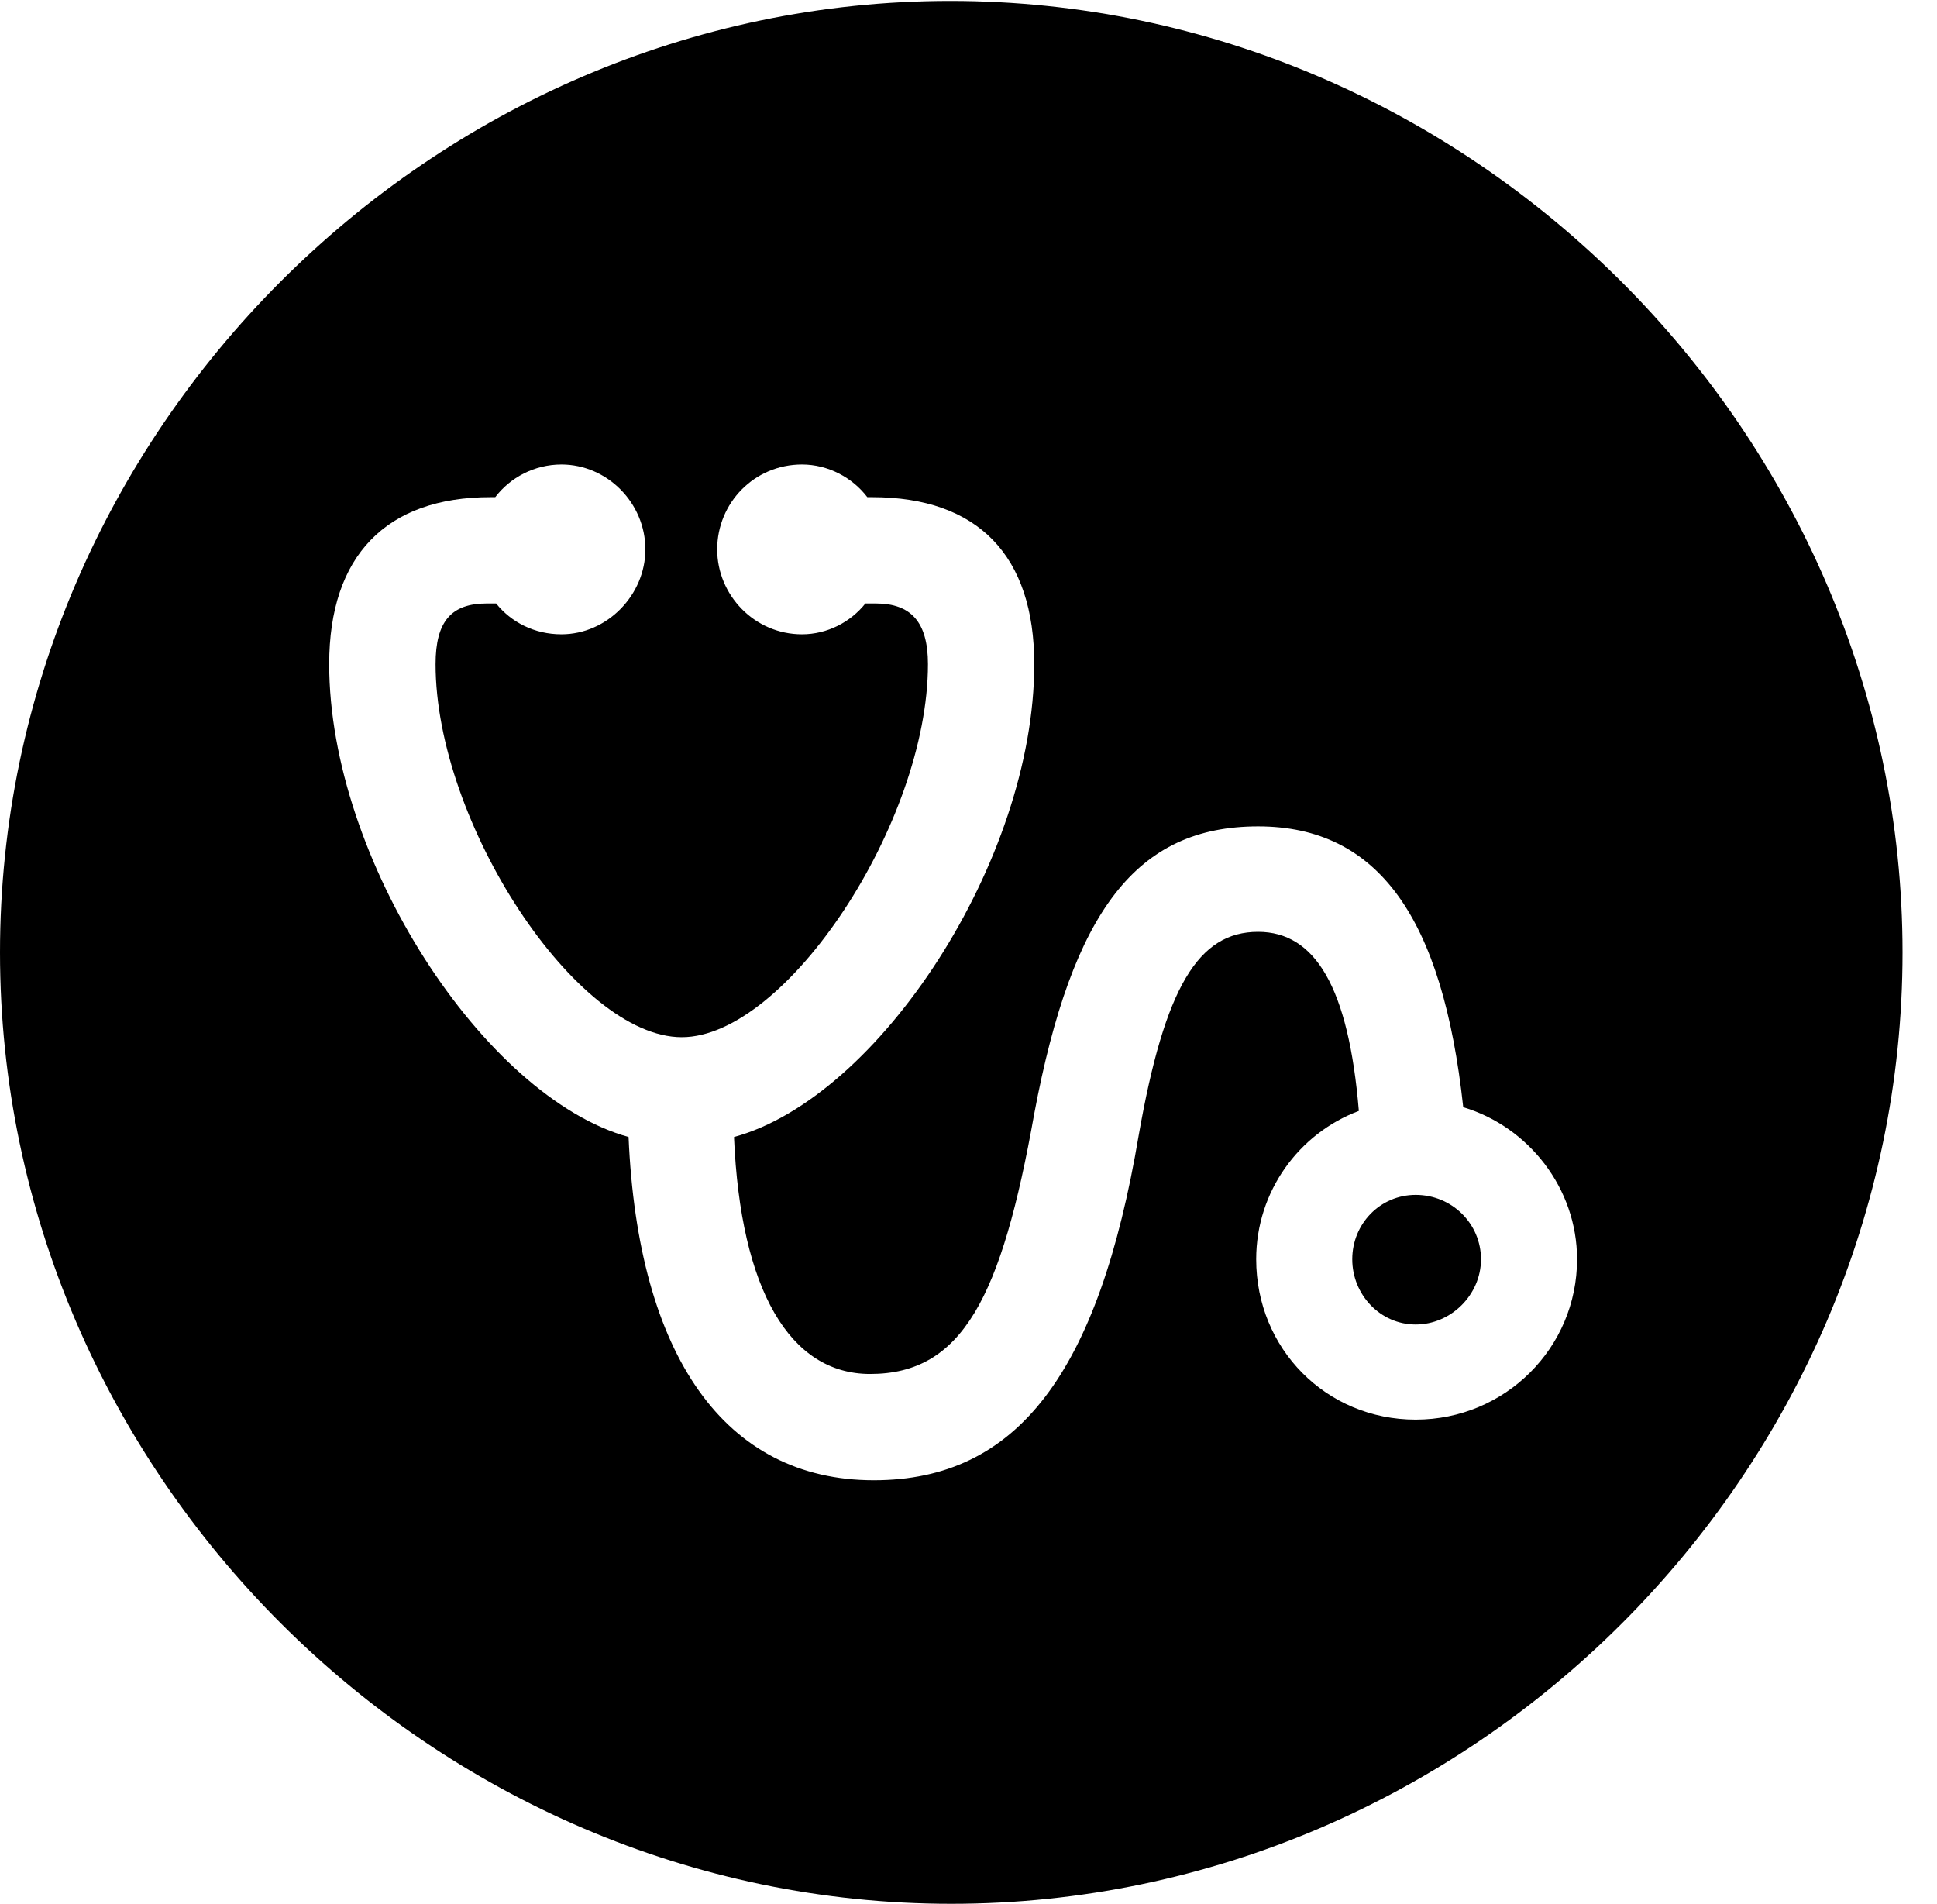 <svg version="1.1" xmlns="http://www.w3.org/2000/svg" xmlns:xlink="http://www.w3.org/1999/xlink" width="20.283" height="19.932" viewBox="0 0 20.283 19.932">
 <g>
  <rect height="19.932" opacity="0" width="20.283" x="0" y="0"/>
  <path d="M19.922 9.971C19.922 15.42 15.41 19.932 9.961 19.932C4.521 19.932 0 15.42 0 9.971C0 4.531 4.512 0.01 9.951 0.01C15.4 0.01 19.922 4.531 19.922 9.971ZM7.51 5.752C7.51 6.23 7.9 6.641 8.398 6.641C8.662 6.641 8.906 6.514 9.062 6.318L9.17 6.318C9.541 6.318 9.717 6.514 9.717 6.953C9.717 8.613 8.232 10.859 7.139 10.859C6.035 10.859 4.561 8.613 4.561 6.953C4.561 6.504 4.727 6.318 5.098 6.318L5.195 6.318C5.352 6.514 5.596 6.641 5.879 6.641C6.357 6.641 6.758 6.23 6.758 5.752C6.758 5.264 6.357 4.863 5.879 4.863C5.596 4.863 5.342 5 5.186 5.205L5.137 5.205C4.043 5.205 3.447 5.82 3.447 6.953C3.447 8.994 5.068 11.484 6.582 11.904C6.68 14.19 7.588 15.498 9.15 15.498C10.654 15.498 11.504 14.375 11.924 11.885C12.197 10.332 12.549 9.756 13.174 9.756C13.77 9.756 14.121 10.332 14.229 11.631C13.604 11.865 13.154 12.471 13.154 13.184C13.154 14.121 13.887 14.863 14.824 14.863C15.762 14.863 16.514 14.111 16.514 13.184C16.514 12.441 16.006 11.797 15.322 11.592C15.107 9.609 14.434 8.652 13.174 8.652C11.904 8.652 11.23 9.531 10.83 11.66C10.488 13.584 10.078 14.385 9.111 14.385C8.271 14.385 7.754 13.506 7.686 11.904C9.199 11.494 10.83 9.014 10.83 6.953C10.83 5.82 10.244 5.205 9.131 5.205L9.082 5.205C8.926 5 8.672 4.863 8.398 4.863C7.9 4.863 7.51 5.264 7.51 5.752ZM15.508 13.184C15.508 13.555 15.195 13.867 14.824 13.867C14.453 13.867 14.16 13.555 14.16 13.184C14.16 12.812 14.453 12.51 14.824 12.51C15.205 12.51 15.508 12.812 15.508 13.184Z" fill="currentColor"/>
 </g>
</svg>
